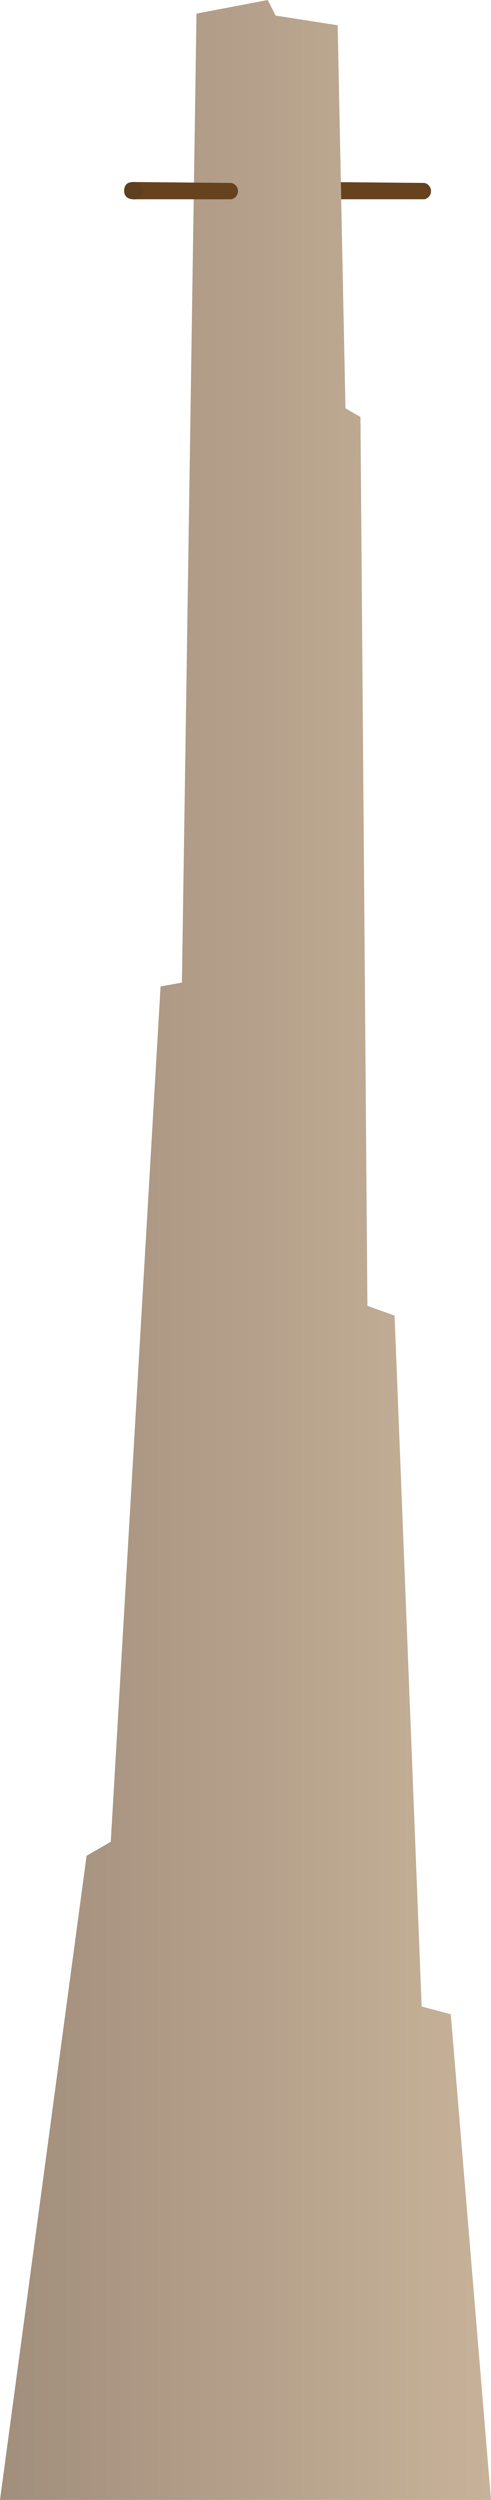 <svg xmlns="http://www.w3.org/2000/svg" xmlns:xlink="http://www.w3.org/1999/xlink" width="100.052" height="508.449" viewBox="0 0 100.052 508.449">
  <defs>
    <linearGradient id="a" x1="-22.302" y1="254.225" x2="100.052" y2="254.225" gradientUnits="userSpaceOnUse">
      <stop offset="0" stop-color="#998675"/>
      <stop offset="1" stop-color="#c7b299"/>
    </linearGradient>
  </defs>
  <title>Windmill_1</title>
  <g>
    <path d="M64.82,37.005V40.53H86.494a1.7,1.7,0,0,0,0-3.321Z" fill="#66421f"/>
    <polygon points="0 508.449 17.641 377.439 22.57 374.593 32.72 200.634 37.07 199.843 40.04 2.768 54.574 0 56.155 3.164 68.81 5.141 70.392 83.047 73.45 84.812 74.868 265.593 80.405 267.57 85.922 408.093 91.854 409.675 100.052 508.449 0 508.449" fill="url(#a)"/>
    <g>
      <path d="M25.487,38.771v.009a1.749,1.749,0,0,0,1.75,1.75H47.161a1.7,1.7,0,0,0,0-3.321l-19.908-.188A1.75,1.75,0,0,0,25.487,38.771Z" fill="#66421f"/>
      <path d="M27.253,37.021a1.729,1.729,0,0,1,1.817,1.817,1.678,1.678,0,0,1-1.927,1.692s-1.844.063-1.844-1.687S26.6,37.021,27.253,37.021Z" fill="#5e3f1e"/>
    </g>
  </g>
</svg>
